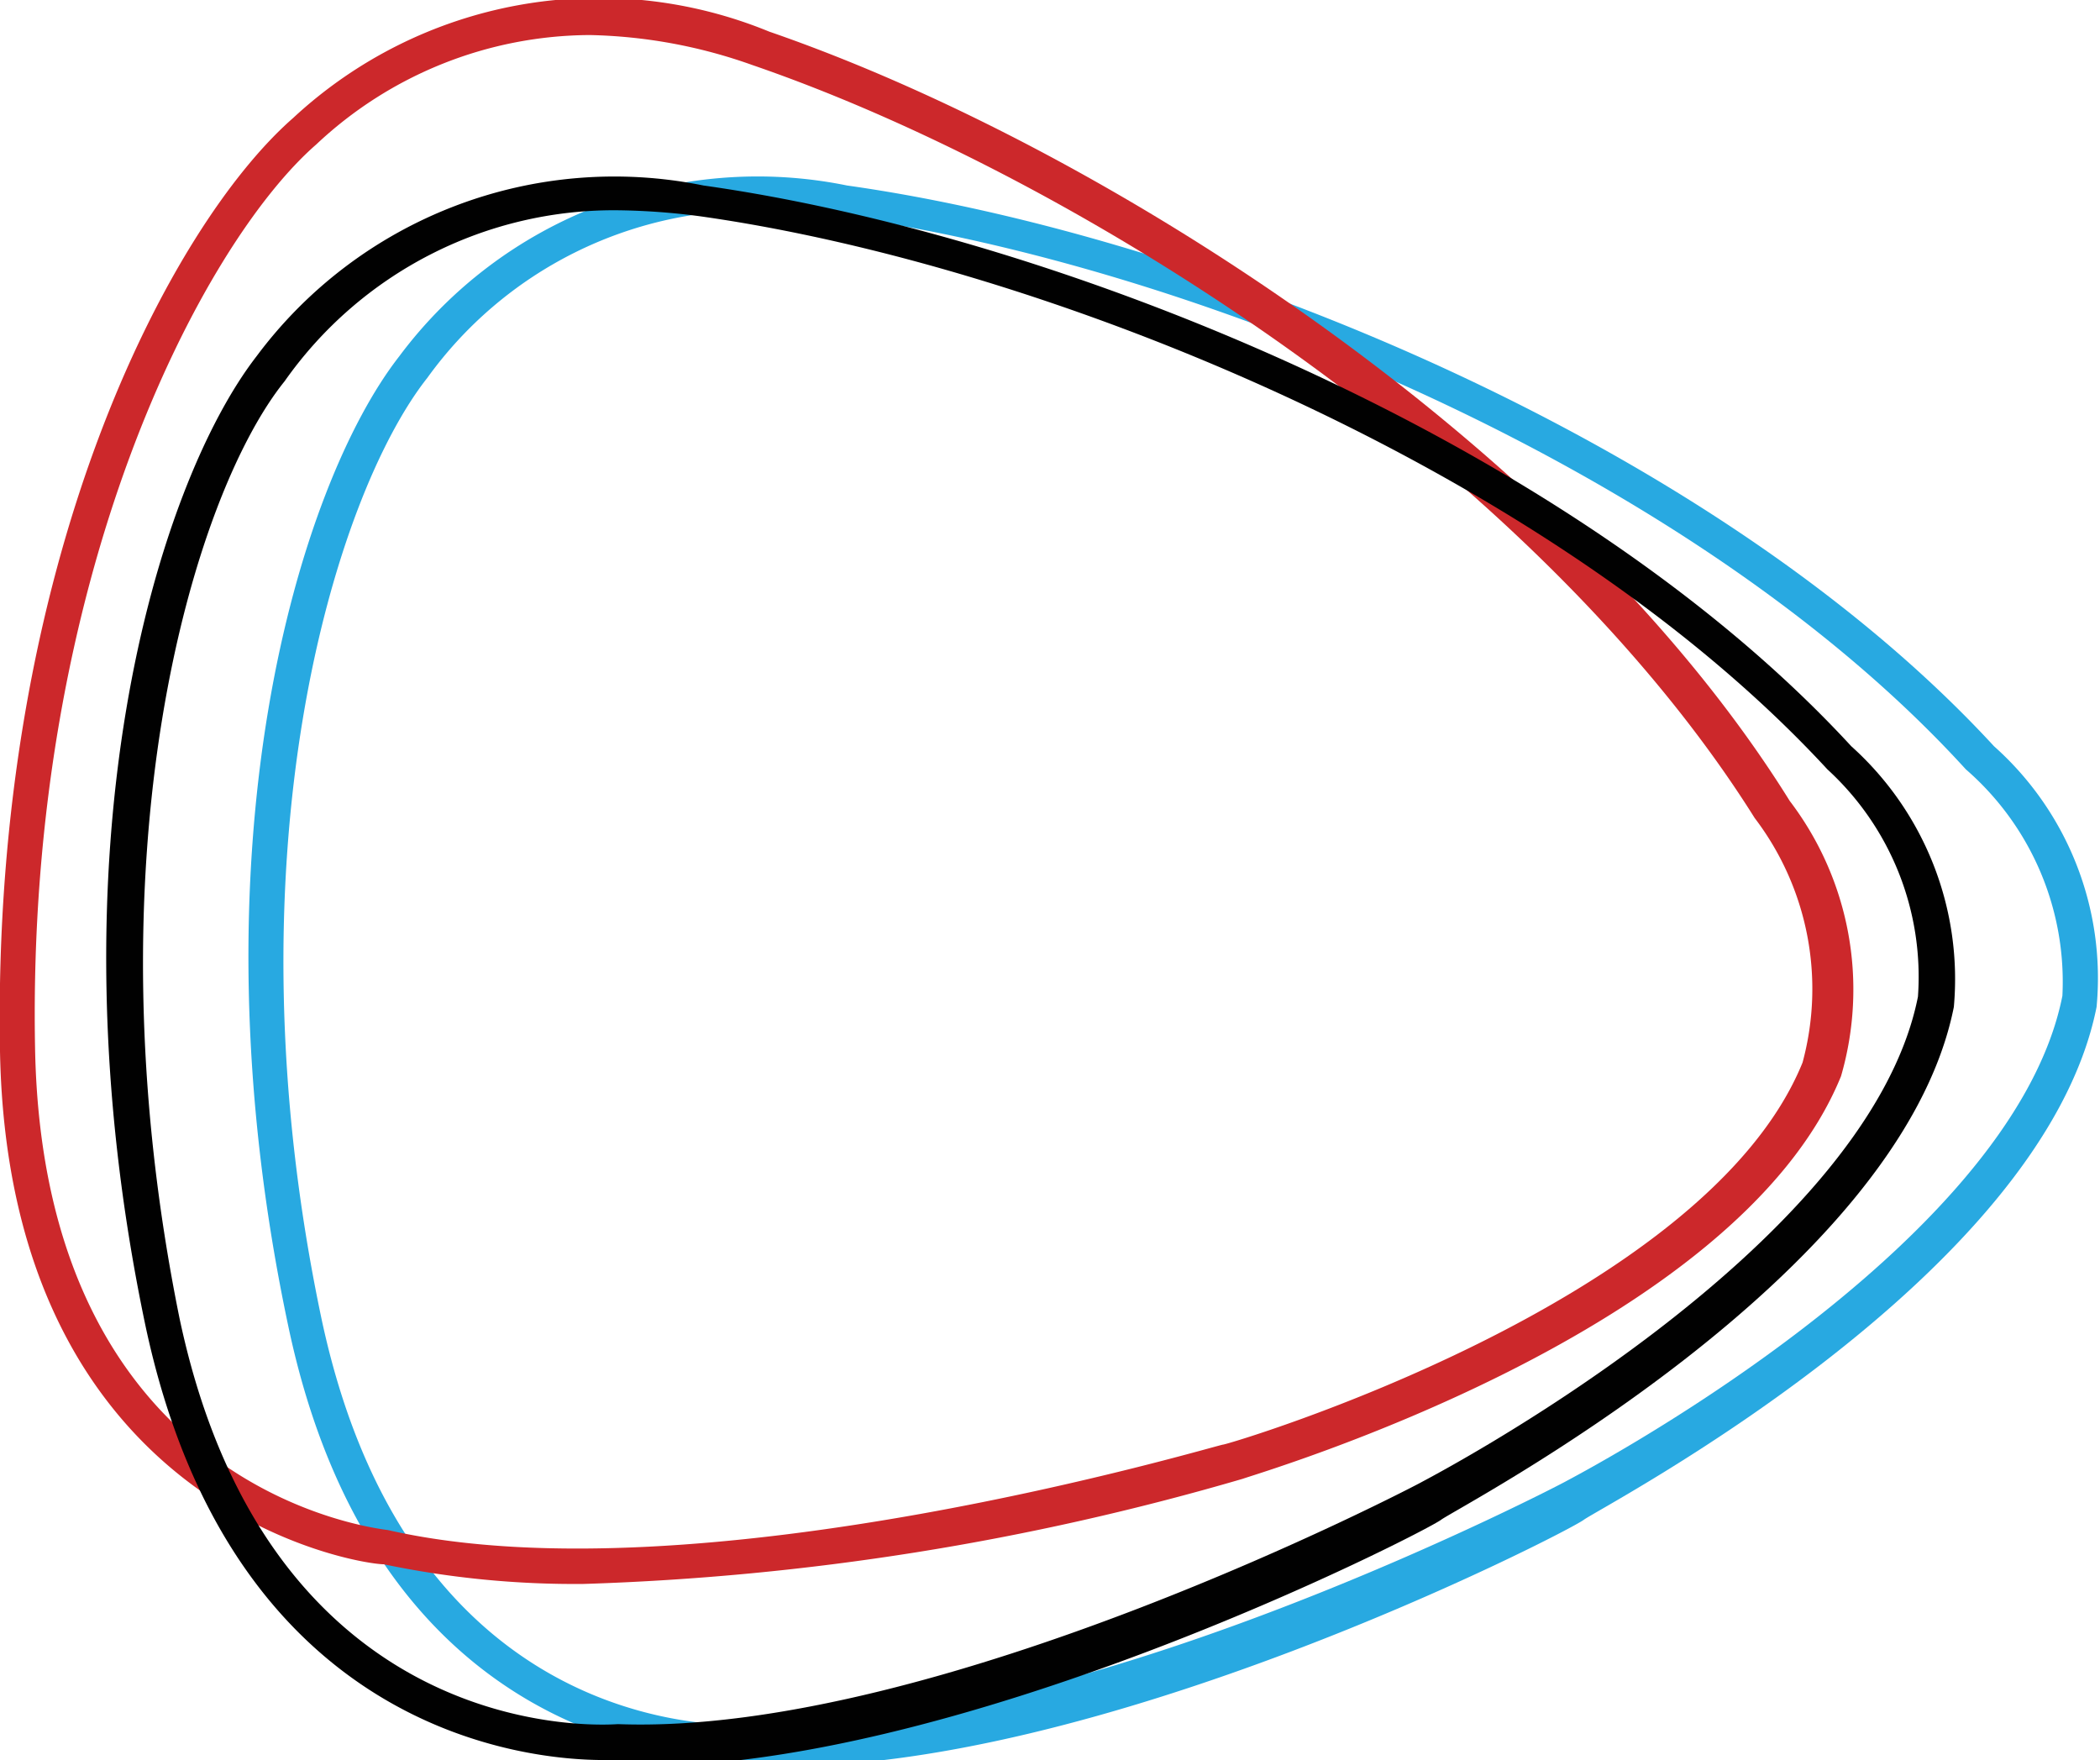<svg xmlns="http://www.w3.org/2000/svg" viewBox="0 0 24.57 20.59"><defs><style>.cls-1{fill:#28a9e1;}.cls-2{fill:#cc282b;}.cls-3{fill:#010101;}</style></defs><title>logo-normal</title><g id="Camada_2" data-name="Camada 2"><g id="Camada_1-2" data-name="Camada 1"><path class="cls-1" d="M8.72,20.59c-.89,0-4.35-.32-5.35-5.09C2.19,9.92,3.5,5.67,4.67,4.17a5.23,5.23,0,0,1,5.24-2c4.18.59,10.14,3,13.42,6.56a3.63,3.63,0,0,1,1.2,3.05c-.63,3.17-5.8,5.85-6,6s-5.74,3-9.59,2.88ZM8.9,2.46A4.72,4.72,0,0,0,5,4.42C3.91,5.8,2.62,10,3.76,15.42c1.08,5.09,5,4.77,5.13,4.75h.27c3.73,0,9.11-2.81,9.16-2.84s5.22-2.7,5.81-5.68A3.29,3.29,0,0,0,23,9C19.82,5.51,14,3.11,9.85,2.53A7.88,7.88,0,0,0,8.9,2.46Z"/><path class="cls-2" d="M6.83,18.53a10.93,10.93,0,0,1-2.34-.23c-.29,0-4.39-.63-4.49-6C-.1,6.56,2,2.63,3.43,1.38A5.25,5.25,0,0,1,9,.37c4,1.38,9.39,4.9,11.94,9a3.64,3.64,0,0,1,.6,3.22c-1.22,3-6.81,4.64-7,4.71A30.93,30.93,0,0,1,6.83,18.53ZM6.9.41A4.7,4.7,0,0,0,3.7,1.69C2.38,2.84.31,6.73.41,12.25c.09,5.21,4,5.63,4.13,5.65h0c3.64.83,9.71-1,9.77-1s5.64-1.66,6.78-4.47a3.3,3.3,0,0,0-.56-2.86c-2.51-4-7.8-7.46-11.73-8.81A6,6,0,0,0,6.9.41Z"/><path class="cls-3" d="M7.06,20.59c-.89,0-4.35-.32-5.36-5.09C.53,9.92,1.84,5.67,3,4.17a5.22,5.22,0,0,1,5.23-2c4.19.59,10.15,3,13.43,6.56a3.66,3.66,0,0,1,1.2,3.05c-.63,3.17-5.8,5.85-6,6s-5.76,3-9.59,2.88ZM7.24,2.46a4.71,4.71,0,0,0-3.91,2C2.25,5.8,1,10,2.1,15.42c1.08,5.11,5.09,4.75,5.13,4.75h0c3.74.14,9.35-2.8,9.4-2.83s5.22-2.7,5.81-5.68A3.29,3.29,0,0,0,21.38,9C18.16,5.51,12.3,3.11,8.19,2.53A8,8,0,0,0,7.24,2.46Z"/></g></g></svg>